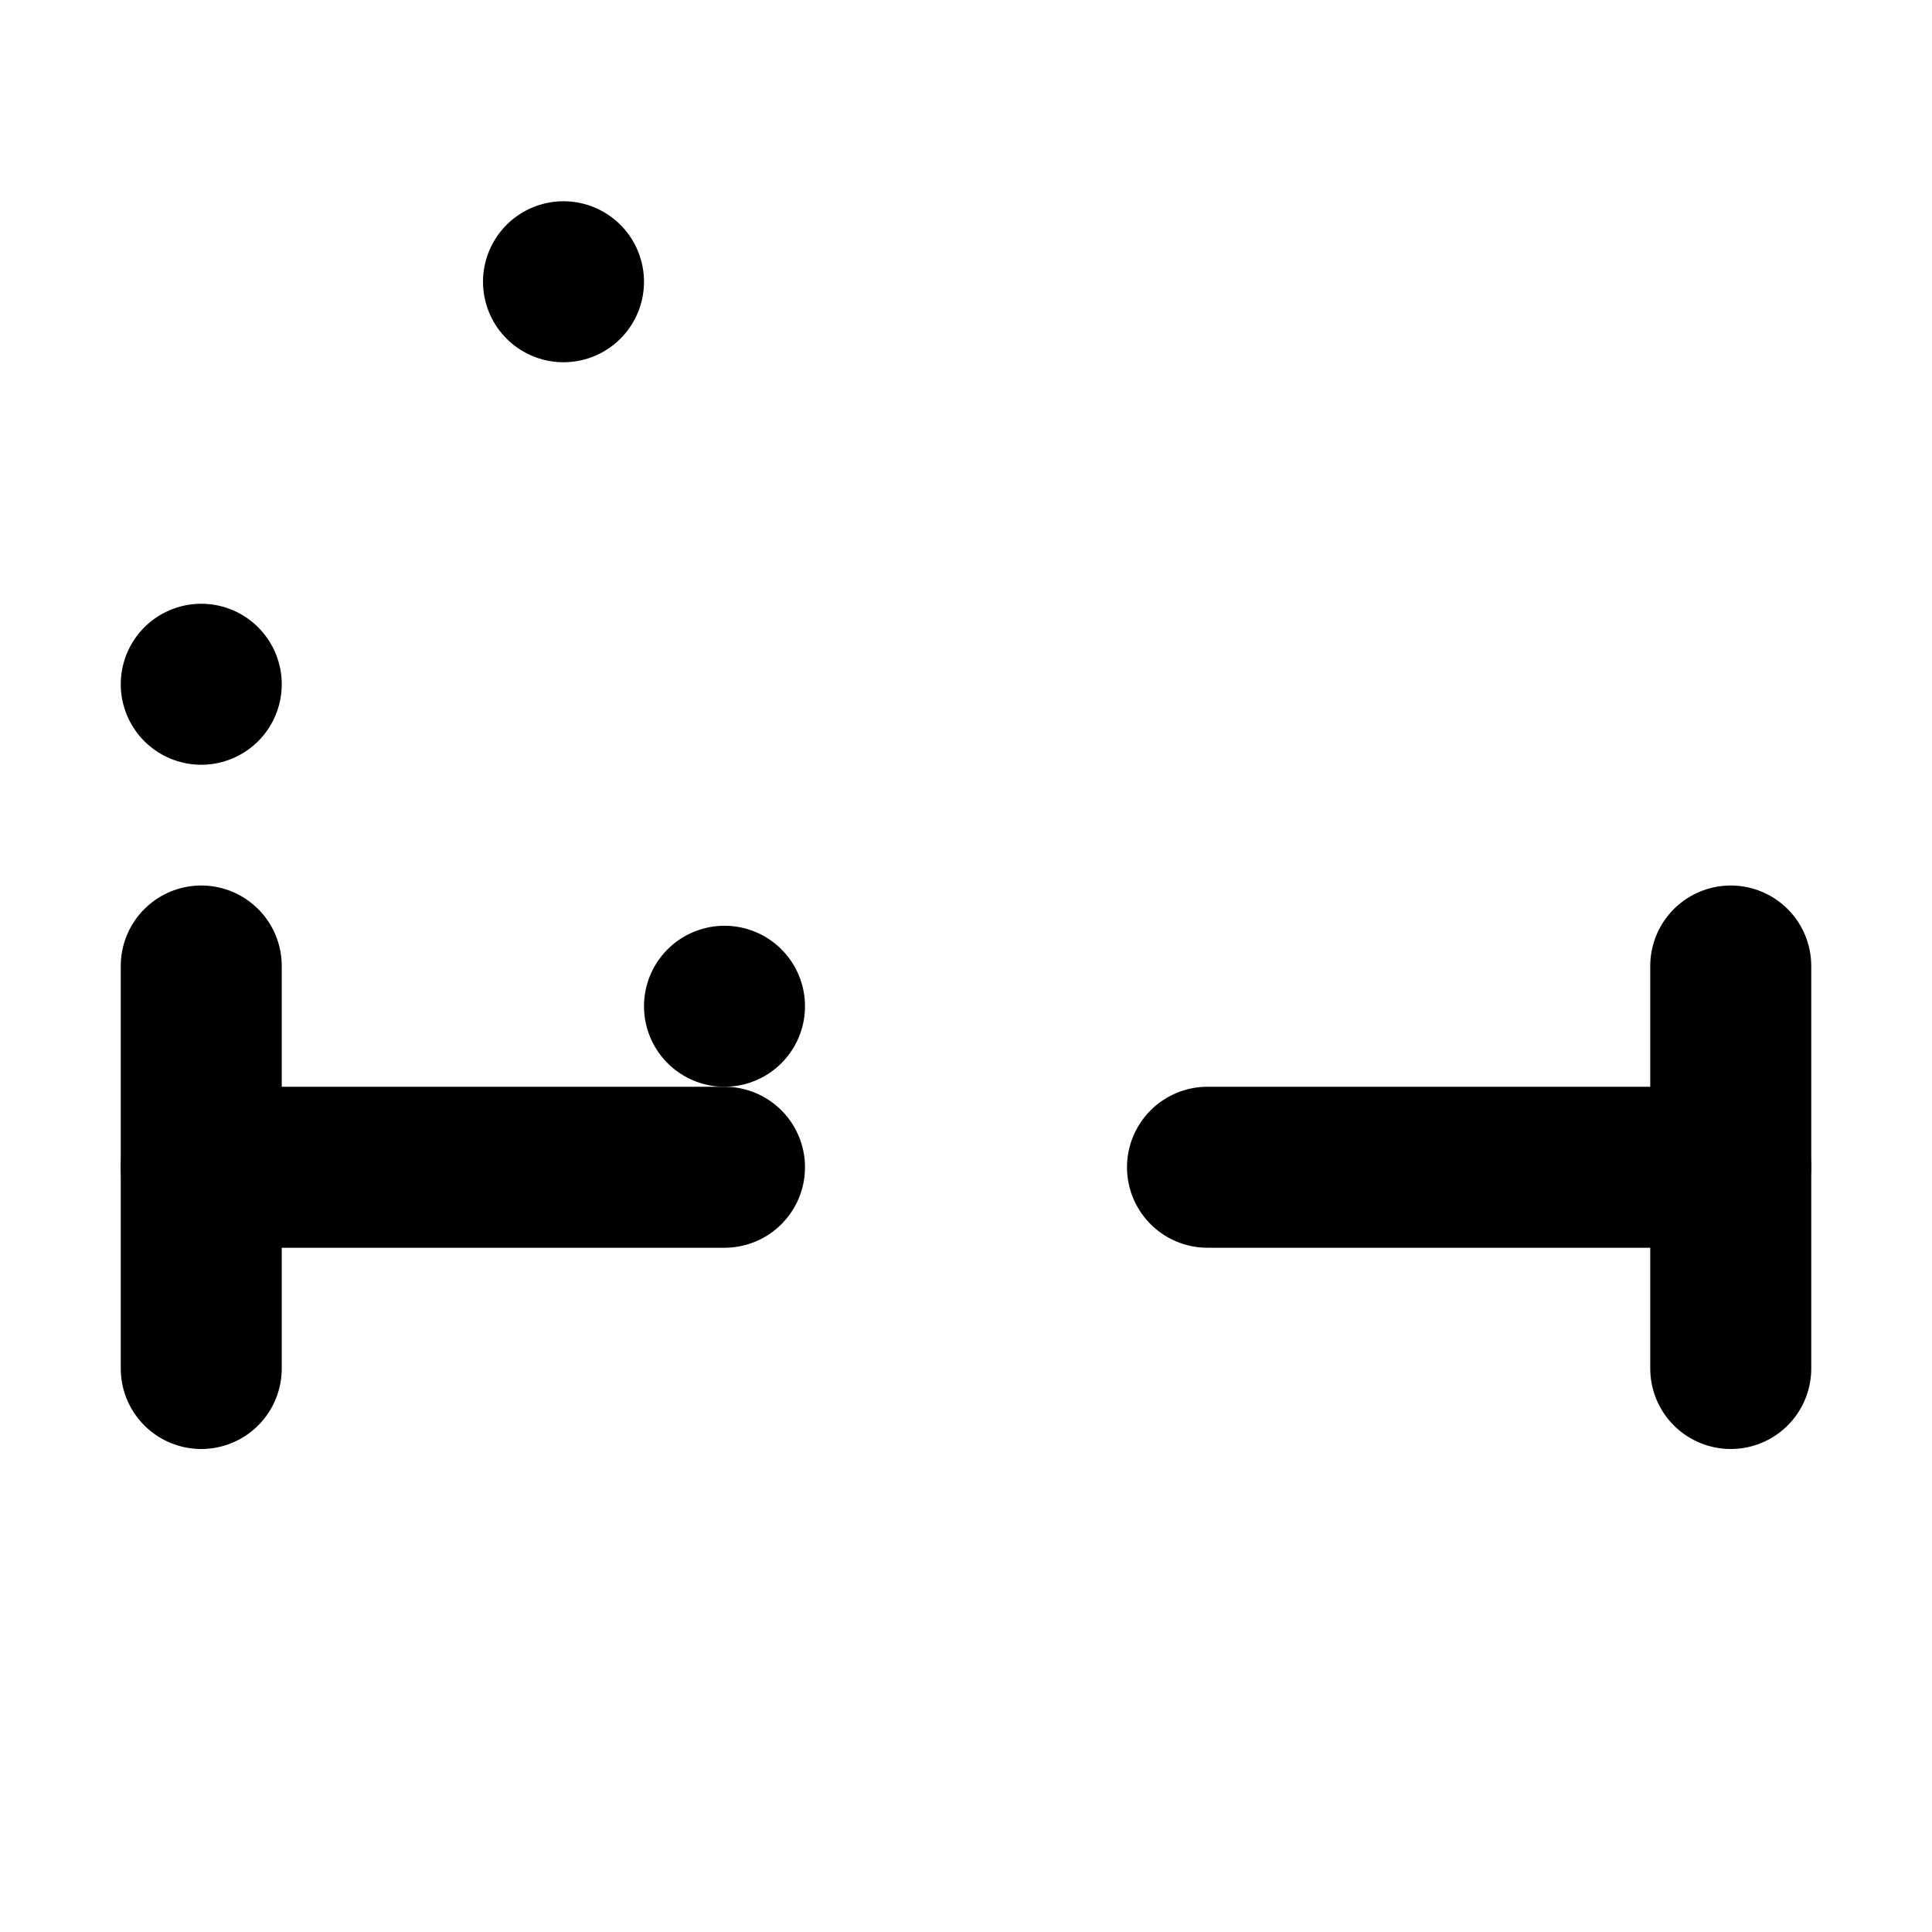 <svg viewBox="0 0 48 48" fill="none" xmlns="http://www.w3.org/2000/svg"><rect x="5" y="17" rx="2" fill="none" stroke="currentColor" stroke-width="4" stroke-linecap="round" stroke-linejoin="round"/><rect x="14" y="7" fill="none" stroke="currentColor" stroke-width="4" stroke-linecap="round" stroke-linejoin="round"/><rect x="18" y="25" fill="#43CCF8" stroke="currentColor" stroke-width="4" stroke-linecap="round" stroke-linejoin="round"/><path d="M30 29H43" stroke="currentColor" stroke-width="4" stroke-linecap="round" stroke-linejoin="round"/><path d="M5 29H18" stroke="currentColor" stroke-width="4" stroke-linecap="round" stroke-linejoin="round"/><path d="M5 24V34" stroke="currentColor" stroke-width="4" stroke-linecap="round" stroke-linejoin="round"/><path d="M43 24V34" stroke="currentColor" stroke-width="4" stroke-linecap="round" stroke-linejoin="round"/></svg>